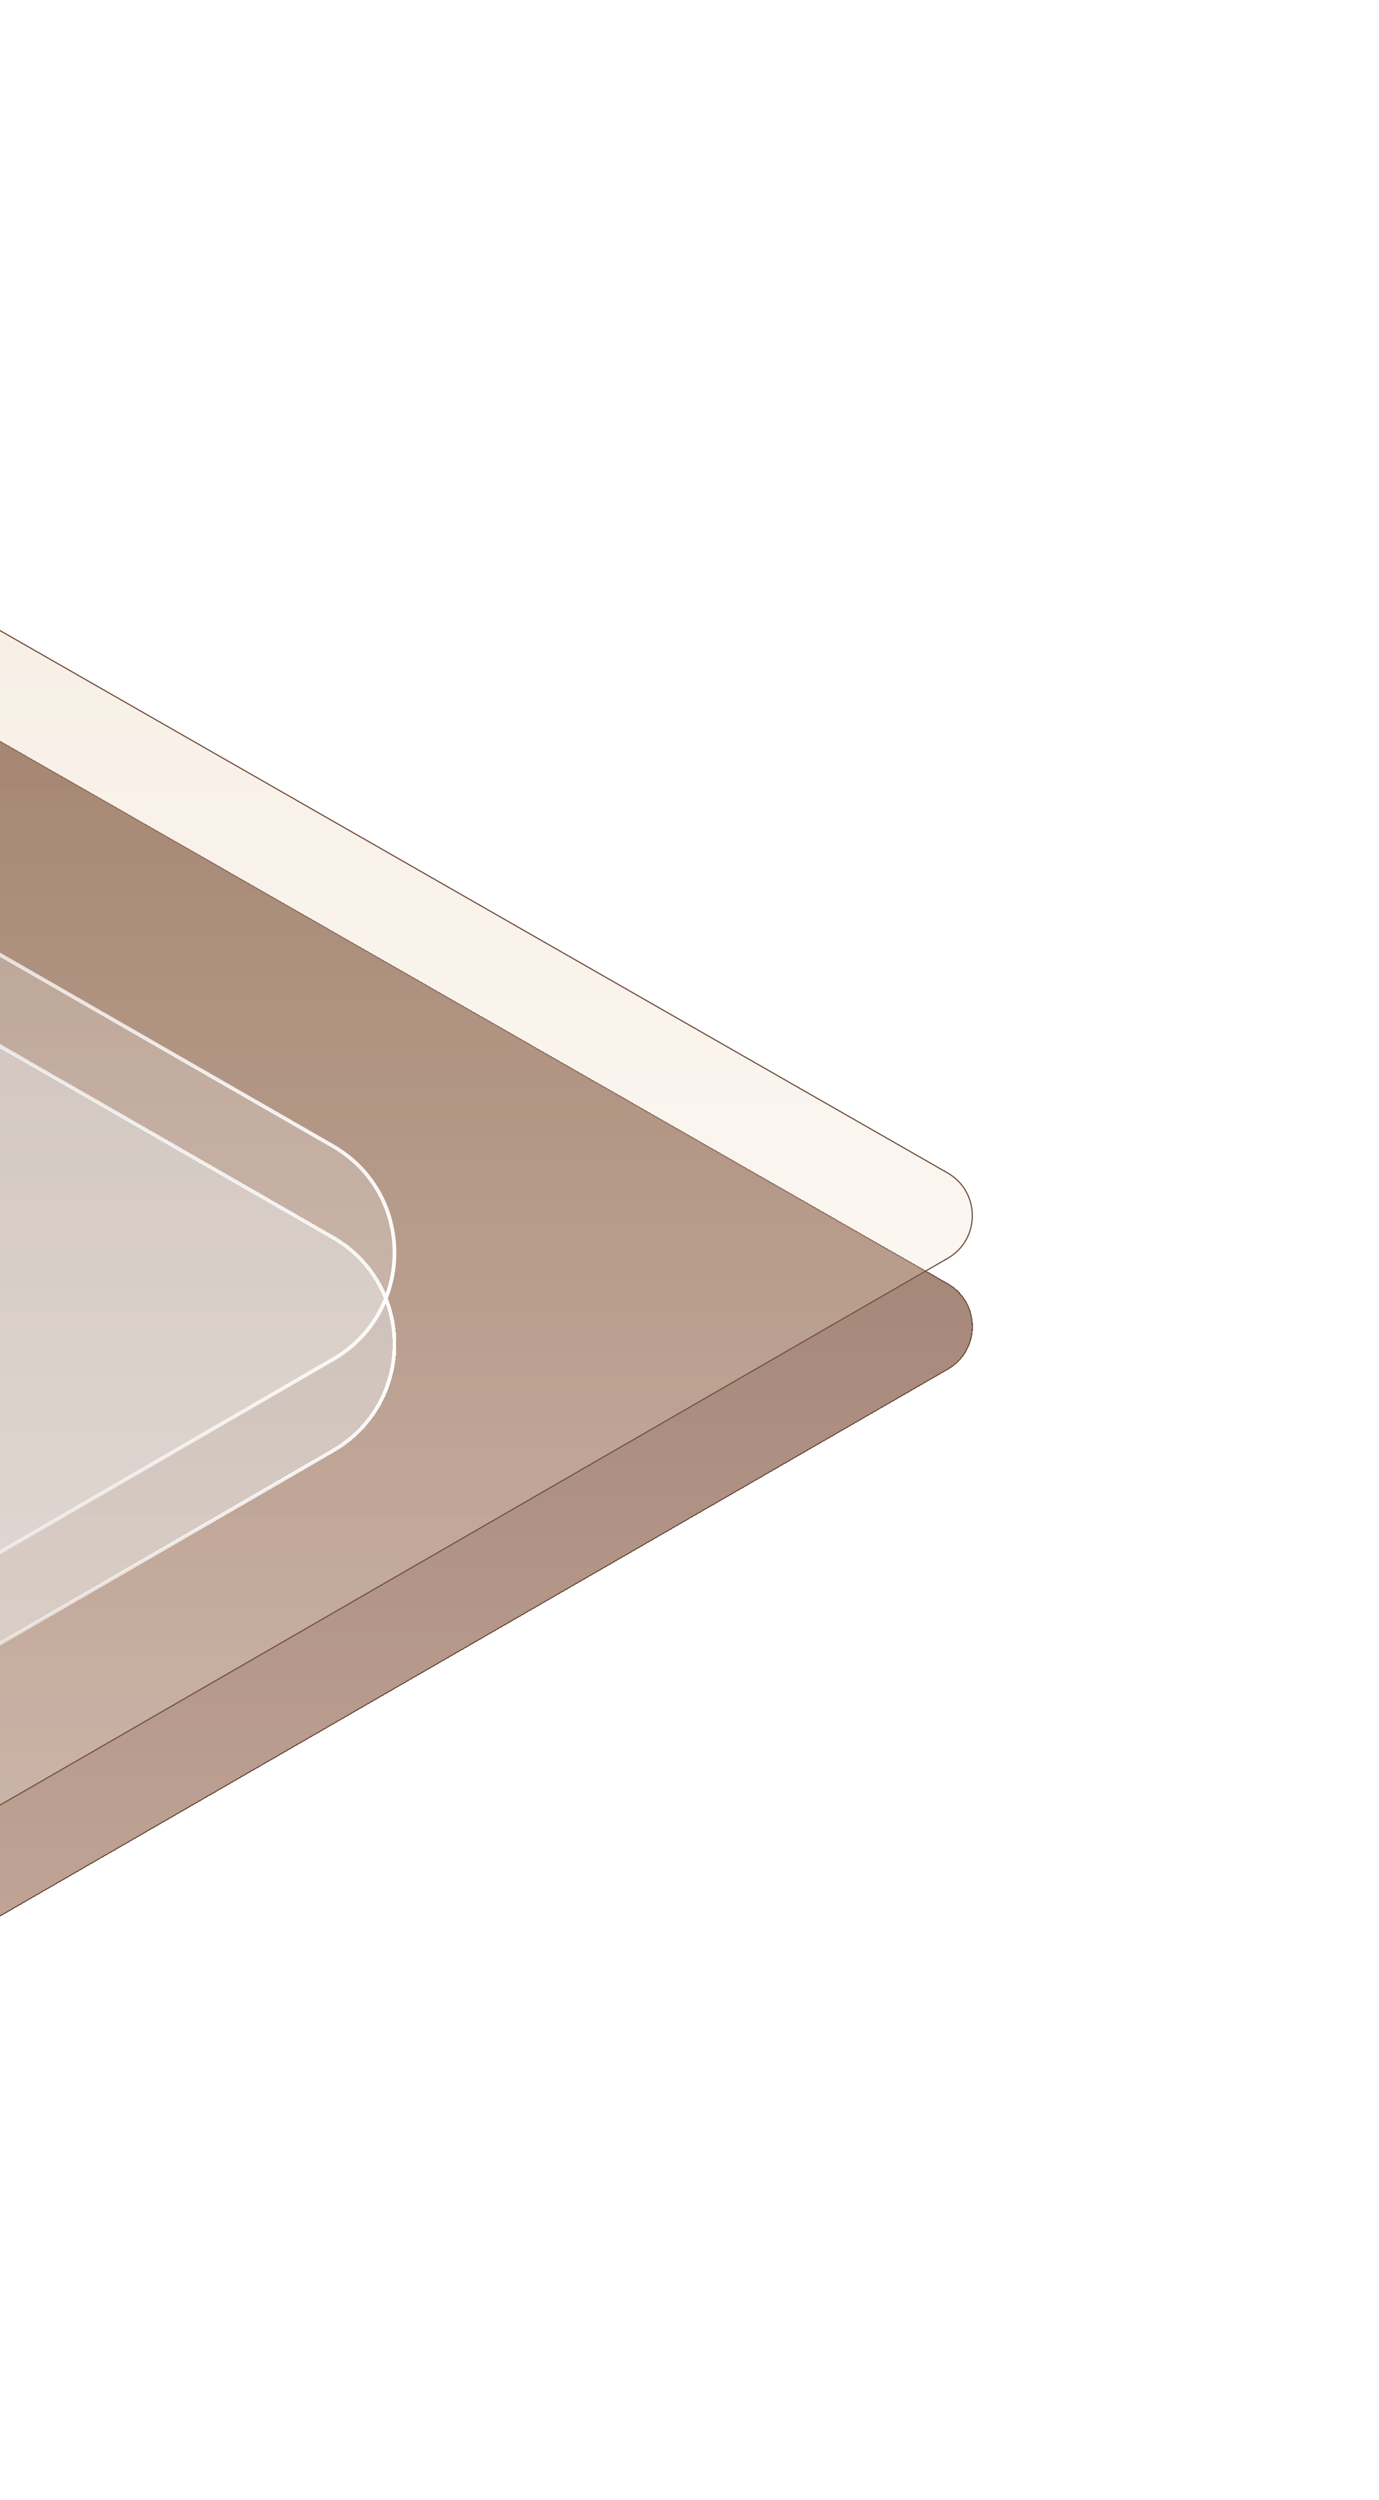 <svg width="112" height="203" viewBox="0 0 112 203" fill="none" xmlns="http://www.w3.org/2000/svg">
<g filter="url(#filter0_bd_913_65)">
<path d="M-53.028 28.17L-176.129 100.255C-178.762 101.797 -178.769 105.601 -176.141 107.152L-53.04 179.814C-51.798 180.547 -50.258 180.554 -49.008 179.834L76.969 107.172C79.643 105.63 79.636 101.768 76.957 100.235L-49.02 28.15C-50.264 27.439 -51.792 27.446 -53.028 28.17Z" fill="url(#paint0_linear_913_65)" fill-opacity="0.8" shape-rendering="crispEdges"/>
<path d="M-53.028 28.17L-176.129 100.255C-178.762 101.797 -178.769 105.601 -176.141 107.152L-53.04 179.814C-51.798 180.547 -50.258 180.554 -49.008 179.834L76.969 107.172C79.643 105.63 79.636 101.768 76.957 100.235L-49.02 28.15C-50.264 27.439 -51.792 27.446 -53.028 28.17Z" stroke="#745545" stroke-width="0.1" shape-rendering="crispEdges"/>
</g>
<g filter="url(#filter1_b_913_65)">
<path d="M-53.028 23.17L-176.129 95.255C-178.762 96.797 -178.769 100.601 -176.141 102.152L-53.04 174.814C-51.798 175.547 -50.258 175.554 -49.008 174.834L76.969 102.172C79.643 100.63 79.636 96.768 76.957 95.235L-49.02 23.15C-50.264 22.439 -51.792 22.446 -53.028 23.17Z" fill="url(#paint1_linear_913_65)" fill-opacity="0.5"/>
<path d="M-53.028 23.17L-176.129 95.255C-178.762 96.797 -178.769 100.601 -176.141 102.152L-53.04 174.814C-51.798 175.547 -50.258 175.554 -49.008 174.834L76.969 102.172C79.643 100.63 79.636 96.768 76.957 95.235L-49.02 23.15C-50.264 22.439 -51.792 22.446 -53.028 23.17Z" stroke="#745545" stroke-width="0.1"/>
</g>
<g filter="url(#filter2_bd_913_65)">
<path d="M-45.934 60.367L-107.401 96.515C-113.962 100.374 -113.979 109.856 -107.431 113.737L-45.964 150.175C-42.851 152.021 -38.984 152.04 -35.852 150.226L27.051 113.788C33.714 109.929 33.698 100.302 27.021 96.465L-35.882 60.316C-38.998 58.525 -42.836 58.545 -45.934 60.367Z" fill="url(#paint2_linear_913_65)" fill-opacity="0.5" shape-rendering="crispEdges"/>
<path d="M-45.934 60.367L-107.401 96.515C-113.962 100.374 -113.979 109.856 -107.431 113.737L-45.964 150.175C-42.851 152.021 -38.984 152.04 -35.852 150.226L27.051 113.788C33.714 109.929 33.698 100.302 27.021 96.465L-35.882 60.316C-38.998 58.525 -42.836 58.545 -45.934 60.367Z" stroke="url(#paint3_linear_913_65)" stroke-width="0.3" shape-rendering="crispEdges"/>
</g>
<g filter="url(#filter3_b_913_65)">
<path d="M-45.934 56.947L-107.401 93.096C-113.962 96.954 -113.979 106.436 -107.431 110.318L-45.964 146.756C-42.851 148.601 -38.984 148.621 -35.852 146.807L27.051 110.369C33.714 106.509 33.698 96.882 27.021 93.046L-35.882 56.897C-38.998 55.106 -42.836 55.125 -45.934 56.947Z" fill="url(#paint4_linear_913_65)" fill-opacity="0.5"/>
<path d="M-45.934 56.947L-107.401 93.096C-113.962 96.954 -113.979 106.436 -107.431 110.318L-45.964 146.756C-42.851 148.601 -38.984 148.621 -35.852 146.807L27.051 110.369C33.714 106.509 33.698 96.882 27.021 93.046L-35.882 56.897C-38.998 55.106 -42.836 55.125 -45.934 56.947Z" stroke="url(#paint5_linear_913_65)" stroke-width="0.3"/>
</g>
<defs>
<filter id="filter0_bd_913_65" x="-188.158" y="21.572" width="277.178" height="172.847" filterUnits="userSpaceOnUse" color-interpolation-filters="sRGB">
<feFlood flood-opacity="0" result="BackgroundImageFix"/>
<feGaussianBlur in="BackgroundImageFix" stdDeviation="2"/>
<feComposite in2="SourceAlpha" operator="in" result="effect1_backgroundBlur_913_65"/>
<feColorMatrix in="SourceAlpha" type="matrix" values="0 0 0 0 0 0 0 0 0 0 0 0 0 0 0 0 0 0 127 0" result="hardAlpha"/>
<feOffset dy="4"/>
<feGaussianBlur stdDeviation="5"/>
<feComposite in2="hardAlpha" operator="out"/>
<feColorMatrix type="matrix" values="0 0 0 0 0.62 0 0 0 0 0.478 0 0 0 0 0.408 0 0 0 0.5 0"/>
<feBlend mode="normal" in2="effect1_backgroundBlur_913_65" result="effect2_dropShadow_913_65"/>
<feBlend mode="normal" in="SourceGraphic" in2="effect2_dropShadow_913_65" result="shape"/>
</filter>
<filter id="filter1_b_913_65" x="-183.158" y="17.572" width="267.178" height="162.847" filterUnits="userSpaceOnUse" color-interpolation-filters="sRGB">
<feFlood flood-opacity="0" result="BackgroundImageFix"/>
<feGaussianBlur in="BackgroundImageFix" stdDeviation="2.5"/>
<feComposite in2="SourceAlpha" operator="in" result="effect1_backgroundBlur_913_65"/>
<feBlend mode="normal" in="SourceGraphic" in2="effect1_backgroundBlur_913_65" result="shape"/>
</filter>
<filter id="filter2_bd_913_65" x="-122.482" y="52.836" width="164.67" height="112.887" filterUnits="userSpaceOnUse" color-interpolation-filters="sRGB">
<feFlood flood-opacity="0" result="BackgroundImageFix"/>
<feGaussianBlur in="BackgroundImageFix" stdDeviation="2"/>
<feComposite in2="SourceAlpha" operator="in" result="effect1_backgroundBlur_913_65"/>
<feColorMatrix in="SourceAlpha" type="matrix" values="0 0 0 0 0 0 0 0 0 0 0 0 0 0 0 0 0 0 127 0" result="hardAlpha"/>
<feOffset dy="4"/>
<feGaussianBlur stdDeviation="5"/>
<feComposite in2="hardAlpha" operator="out"/>
<feColorMatrix type="matrix" values="0 0 0 0 0.521 0 0 0 0 0.521 0 0 0 0 0.521 0 0 0 0.25 0"/>
<feBlend mode="normal" in2="effect1_backgroundBlur_913_65" result="effect2_dropShadow_913_65"/>
<feBlend mode="normal" in="SourceGraphic" in2="effect2_dropShadow_913_65" result="shape"/>
</filter>
<filter id="filter3_b_913_65" x="-117.482" y="50.417" width="154.67" height="102.887" filterUnits="userSpaceOnUse" color-interpolation-filters="sRGB">
<feFlood flood-opacity="0" result="BackgroundImageFix"/>
<feGaussianBlur in="BackgroundImageFix" stdDeviation="2.5"/>
<feComposite in2="SourceAlpha" operator="in" result="effect1_backgroundBlur_913_65"/>
<feBlend mode="normal" in="SourceGraphic" in2="effect1_backgroundBlur_913_65" result="shape"/>
</filter>
<linearGradient id="paint0_linear_913_65" x1="-49.5" y1="27" x2="-49.5" y2="181" gradientUnits="userSpaceOnUse">
<stop stop-color="#643B27"/>
<stop offset="1" stop-color="#C1A090"/>
</linearGradient>
<linearGradient id="paint1_linear_913_65" x1="-49.5" y1="22" x2="-49.5" y2="176" gradientUnits="userSpaceOnUse">
<stop stop-color="#DEB689" stop-opacity="0.5"/>
<stop offset="1" stop-color="white" stop-opacity="0.5"/>
</linearGradient>
<linearGradient id="paint2_linear_913_65" x1="-39.976" y1="57.419" x2="-39.976" y2="153.164" gradientUnits="userSpaceOnUse">
<stop stop-color="#D9D9D9"/>
<stop offset="1" stop-color="#F5F5F5"/>
</linearGradient>
<linearGradient id="paint3_linear_913_65" x1="-39.976" y1="57.419" x2="-39.976" y2="153.164" gradientUnits="userSpaceOnUse">
<stop stop-color="white" stop-opacity="0.435"/>
<stop offset="0.52" stop-color="white"/>
<stop offset="1" stop-color="white" stop-opacity="0"/>
</linearGradient>
<linearGradient id="paint4_linear_913_65" x1="-39.976" y1="54" x2="-39.976" y2="149.744" gradientUnits="userSpaceOnUse">
<stop stop-color="#ECECEC" stop-opacity="0.5"/>
<stop offset="1" stop-color="white" stop-opacity="0.5"/>
</linearGradient>
<linearGradient id="paint5_linear_913_65" x1="-39.976" y1="54" x2="-39.976" y2="149.744" gradientUnits="userSpaceOnUse">
<stop stop-color="white" stop-opacity="0.435"/>
<stop offset="0.52" stop-color="white"/>
<stop offset="1" stop-color="white" stop-opacity="0"/>
</linearGradient>
</defs>
</svg>
